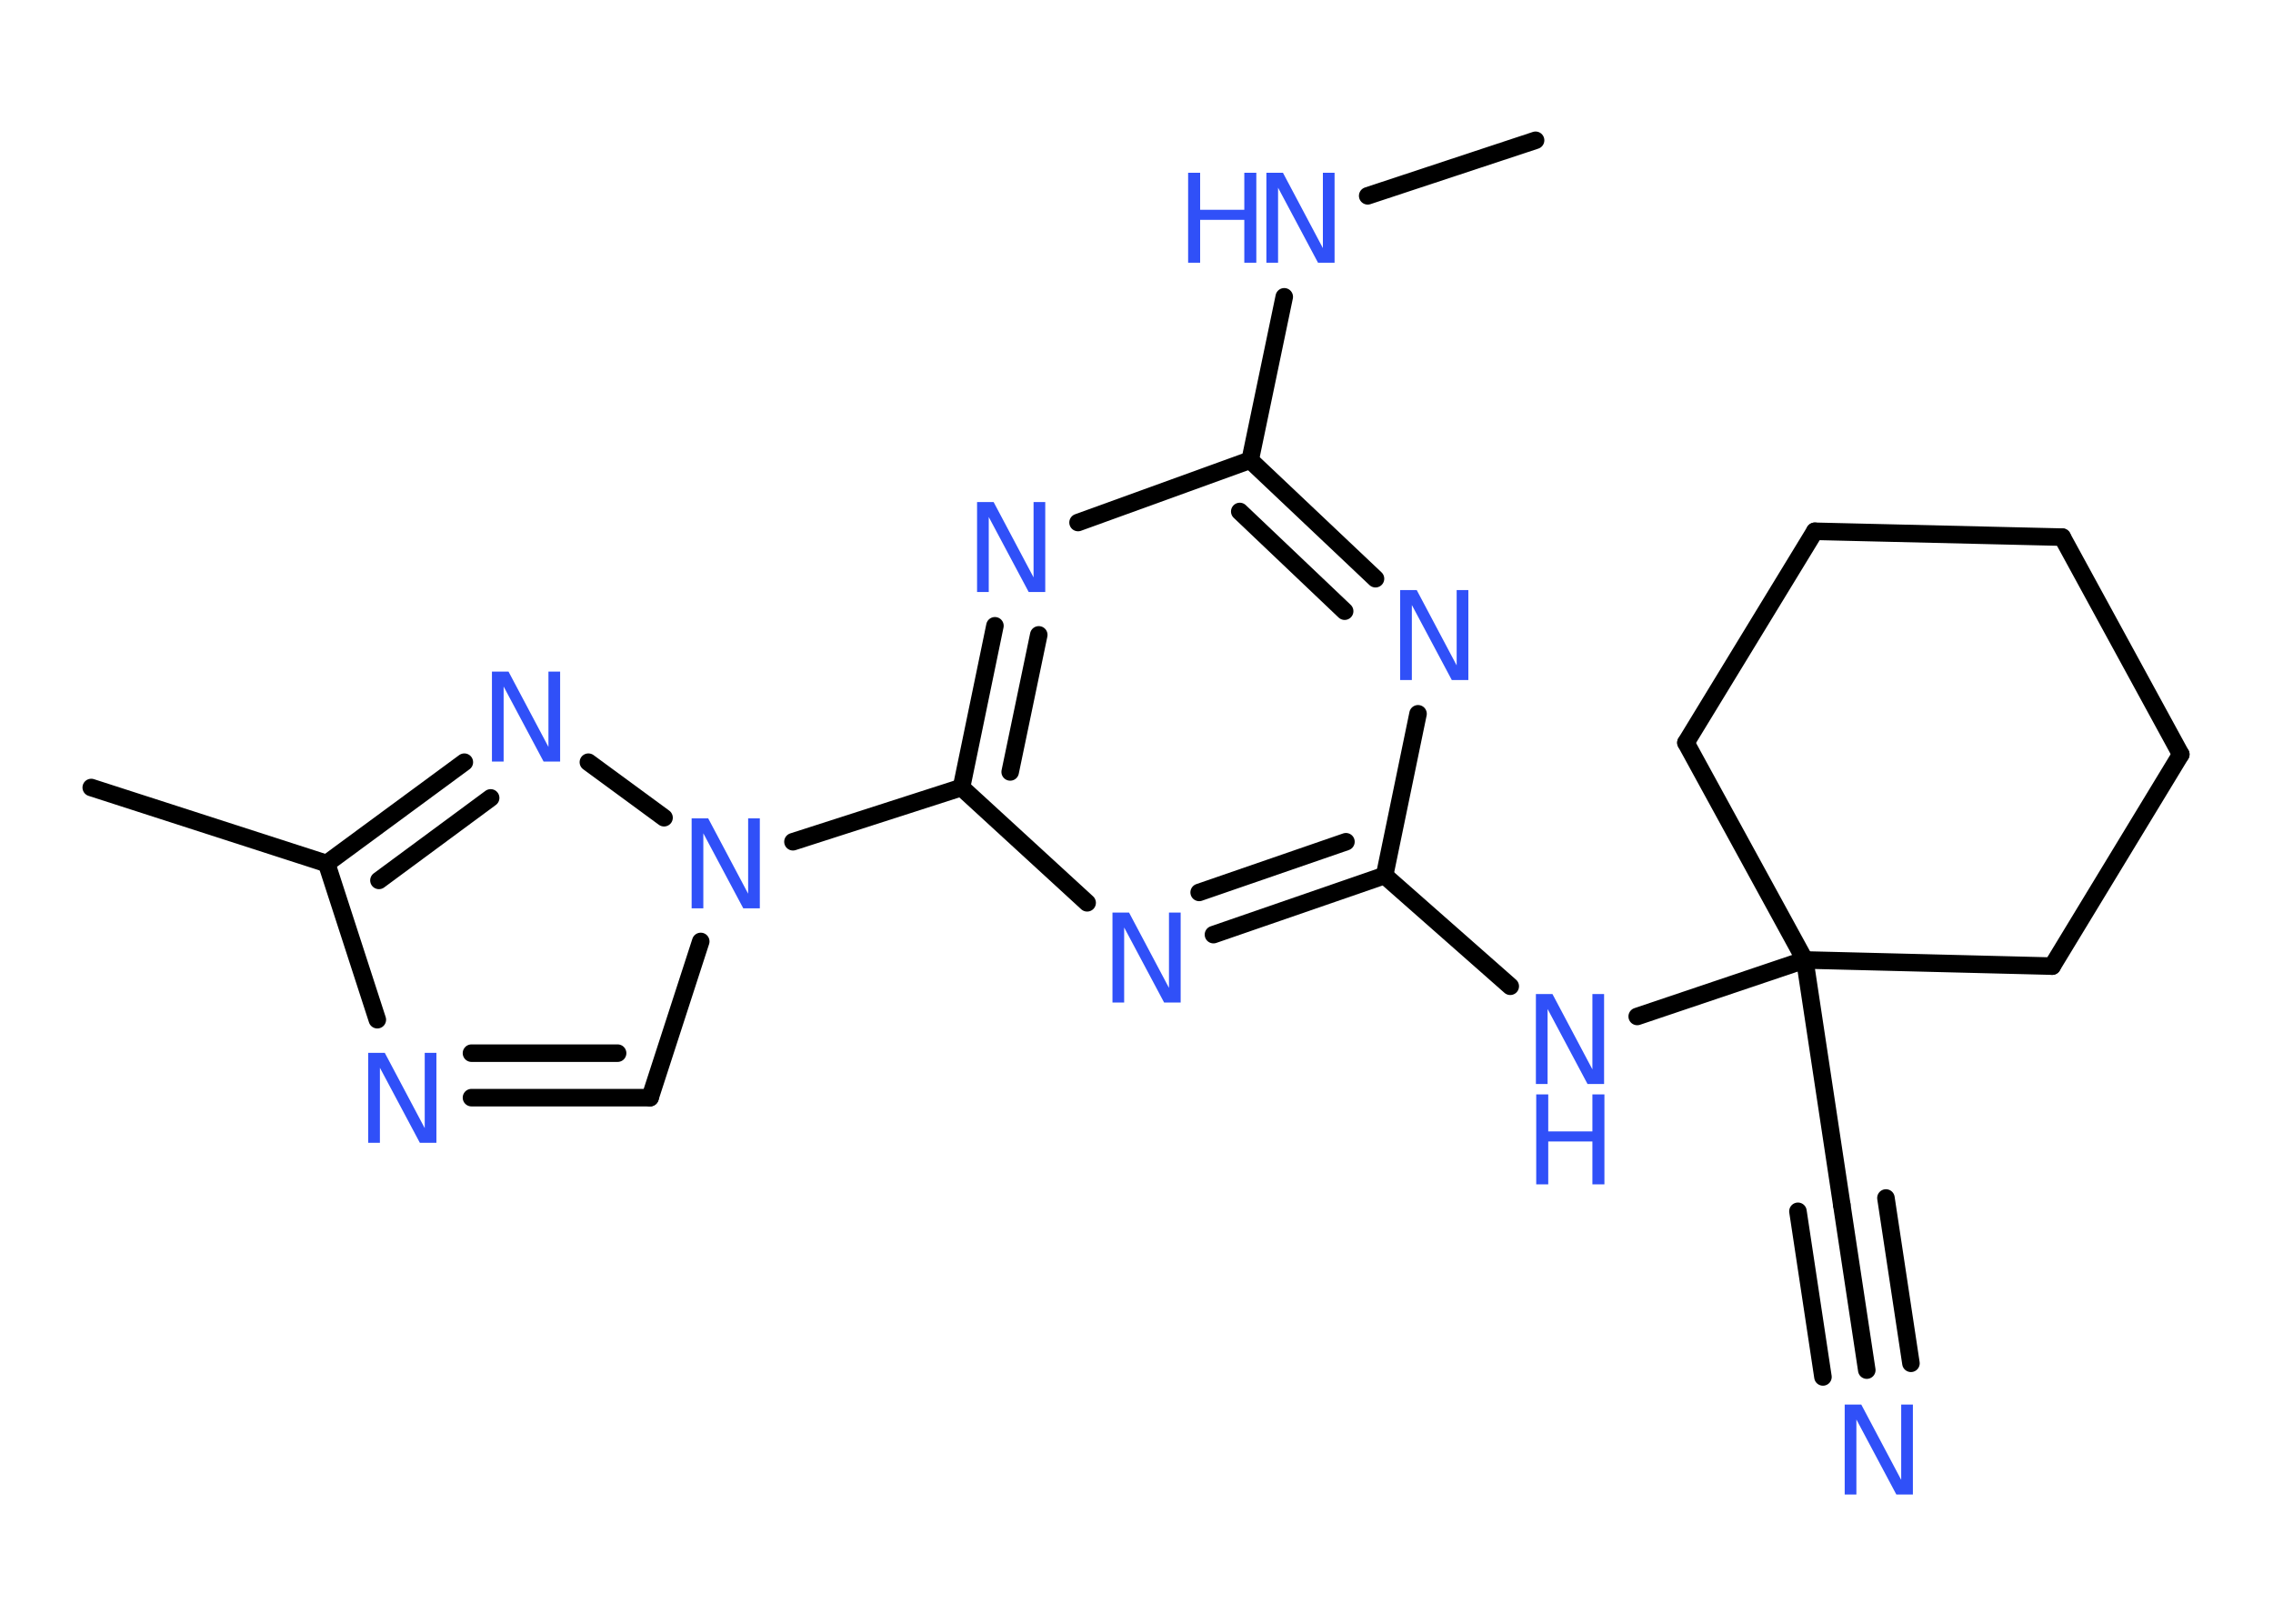 <?xml version='1.0' encoding='UTF-8'?>
<!DOCTYPE svg PUBLIC "-//W3C//DTD SVG 1.1//EN" "http://www.w3.org/Graphics/SVG/1.1/DTD/svg11.dtd">
<svg version='1.2' xmlns='http://www.w3.org/2000/svg' xmlns:xlink='http://www.w3.org/1999/xlink' width='70.0mm' height='50.0mm' viewBox='0 0 70.0 50.0'>
  <desc>Generated by the Chemistry Development Kit (http://github.com/cdk)</desc>
  <g stroke-linecap='round' stroke-linejoin='round' stroke='#000000' stroke-width='.54' fill='#3050F8'>
    <rect x='.0' y='.0' width='70.0' height='50.0' fill='#FFFFFF' stroke='none'/>
    <g id='mol1' class='mol'>
      <line id='mol1bnd1' class='bond' x1='47.29' y1='4.32' x2='42.12' y2='6.03'/>
      <line id='mol1bnd2' class='bond' x1='39.55' y1='9.14' x2='38.5' y2='14.17'/>
      <g id='mol1bnd3' class='bond'>
        <line x1='42.36' y1='17.82' x2='38.5' y2='14.17'/>
        <line x1='41.41' y1='18.82' x2='38.18' y2='15.75'/>
      </g>
      <line id='mol1bnd4' class='bond' x1='43.67' y1='21.98' x2='42.64' y2='26.96'/>
      <line id='mol1bnd5' class='bond' x1='42.64' y1='26.96' x2='46.51' y2='30.37'/>
      <line id='mol1bnd6' class='bond' x1='50.42' y1='31.3' x2='55.58' y2='29.56'/>
      <line id='mol1bnd7' class='bond' x1='55.58' y1='29.56' x2='56.72' y2='37.1'/>
      <g id='mol1bnd8' class='bond'>
        <line x1='56.72' y1='37.1' x2='57.49' y2='42.19'/>
        <line x1='58.08' y1='36.89' x2='58.85' y2='41.98'/>
        <line x1='55.37' y1='37.3' x2='56.14' y2='42.4'/>
      </g>
      <line id='mol1bnd9' class='bond' x1='55.58' y1='29.56' x2='51.92' y2='22.87'/>
      <line id='mol1bnd10' class='bond' x1='51.92' y1='22.87' x2='55.89' y2='16.36'/>
      <line id='mol1bnd11' class='bond' x1='55.89' y1='16.36' x2='63.51' y2='16.54'/>
      <line id='mol1bnd12' class='bond' x1='63.51' y1='16.54' x2='67.16' y2='23.23'/>
      <line id='mol1bnd13' class='bond' x1='67.16' y1='23.23' x2='63.2' y2='29.75'/>
      <line id='mol1bnd14' class='bond' x1='55.58' y1='29.56' x2='63.2' y2='29.75'/>
      <g id='mol1bnd15' class='bond'>
        <line x1='37.37' y1='28.78' x2='42.64' y2='26.96'/>
        <line x1='36.93' y1='27.48' x2='41.45' y2='25.92'/>
      </g>
      <line id='mol1bnd16' class='bond' x1='33.48' y1='27.8' x2='29.61' y2='24.25'/>
      <line id='mol1bnd17' class='bond' x1='29.61' y1='24.25' x2='24.42' y2='25.92'/>
      <line id='mol1bnd18' class='bond' x1='21.58' y1='28.99' x2='20.02' y2='33.8'/>
      <g id='mol1bnd19' class='bond'>
        <line x1='14.52' y1='33.8' x2='20.02' y2='33.8'/>
        <line x1='14.52' y1='32.43' x2='19.02' y2='32.43'/>
      </g>
      <line id='mol1bnd20' class='bond' x1='11.62' y1='31.4' x2='10.06' y2='26.59'/>
      <line id='mol1bnd21' class='bond' x1='10.06' y1='26.59' x2='2.81' y2='24.25'/>
      <g id='mol1bnd22' class='bond'>
        <line x1='14.3' y1='23.47' x2='10.06' y2='26.59'/>
        <line x1='15.11' y1='24.57' x2='11.67' y2='27.11'/>
      </g>
      <line id='mol1bnd23' class='bond' x1='20.45' y1='25.18' x2='18.12' y2='23.47'/>
      <g id='mol1bnd24' class='bond'>
        <line x1='30.64' y1='19.27' x2='29.61' y2='24.25'/>
        <line x1='31.99' y1='19.55' x2='31.11' y2='23.77'/>
      </g>
      <line id='mol1bnd25' class='bond' x1='38.5' y1='14.17' x2='33.2' y2='16.09'/>
      <g id='mol1atm2' class='atom'>
        <path d='M39.01 5.32h.5l1.23 2.32v-2.32h.36v2.77h-.51l-1.23 -2.31v2.31h-.36v-2.77z' stroke='none'/>
        <path d='M36.59 5.32h.37v1.14h1.36v-1.14h.37v2.77h-.37v-1.32h-1.36v1.32h-.37v-2.77z' stroke='none'/>
      </g>
      <path id='mol1atm4' class='atom' d='M43.13 18.17h.5l1.23 2.32v-2.32h.36v2.77h-.51l-1.23 -2.31v2.31h-.36v-2.77z' stroke='none'/>
      <g id='mol1atm6' class='atom'>
        <path d='M47.31 30.61h.5l1.23 2.32v-2.32h.36v2.77h-.51l-1.23 -2.31v2.31h-.36v-2.77z' stroke='none'/>
        <path d='M47.31 33.7h.37v1.14h1.36v-1.14h.37v2.77h-.37v-1.32h-1.36v1.32h-.37v-2.77z' stroke='none'/>
      </g>
      <path id='mol1atm9' class='atom' d='M56.82 43.25h.5l1.23 2.32v-2.32h.36v2.77h-.51l-1.23 -2.31v2.31h-.36v-2.77z' stroke='none'/>
      <path id='mol1atm15' class='atom' d='M34.27 28.1h.5l1.23 2.32v-2.32h.36v2.77h-.51l-1.23 -2.31v2.31h-.36v-2.77z' stroke='none'/>
      <path id='mol1atm17' class='atom' d='M21.31 25.2h.5l1.23 2.32v-2.32h.36v2.77h-.51l-1.23 -2.31v2.31h-.36v-2.77z' stroke='none'/>
      <path id='mol1atm19' class='atom' d='M11.35 32.42h.5l1.23 2.32v-2.32h.36v2.77h-.51l-1.23 -2.31v2.31h-.36v-2.77z' stroke='none'/>
      <path id='mol1atm22' class='atom' d='M15.16 20.68h.5l1.23 2.32v-2.32h.36v2.77h-.51l-1.23 -2.31v2.31h-.36v-2.77z' stroke='none'/>
      <path id='mol1atm23' class='atom' d='M30.1 15.46h.5l1.23 2.32v-2.32h.36v2.77h-.51l-1.23 -2.31v2.31h-.36v-2.77z' stroke='none'/>
    </g>
  </g>
</svg>
